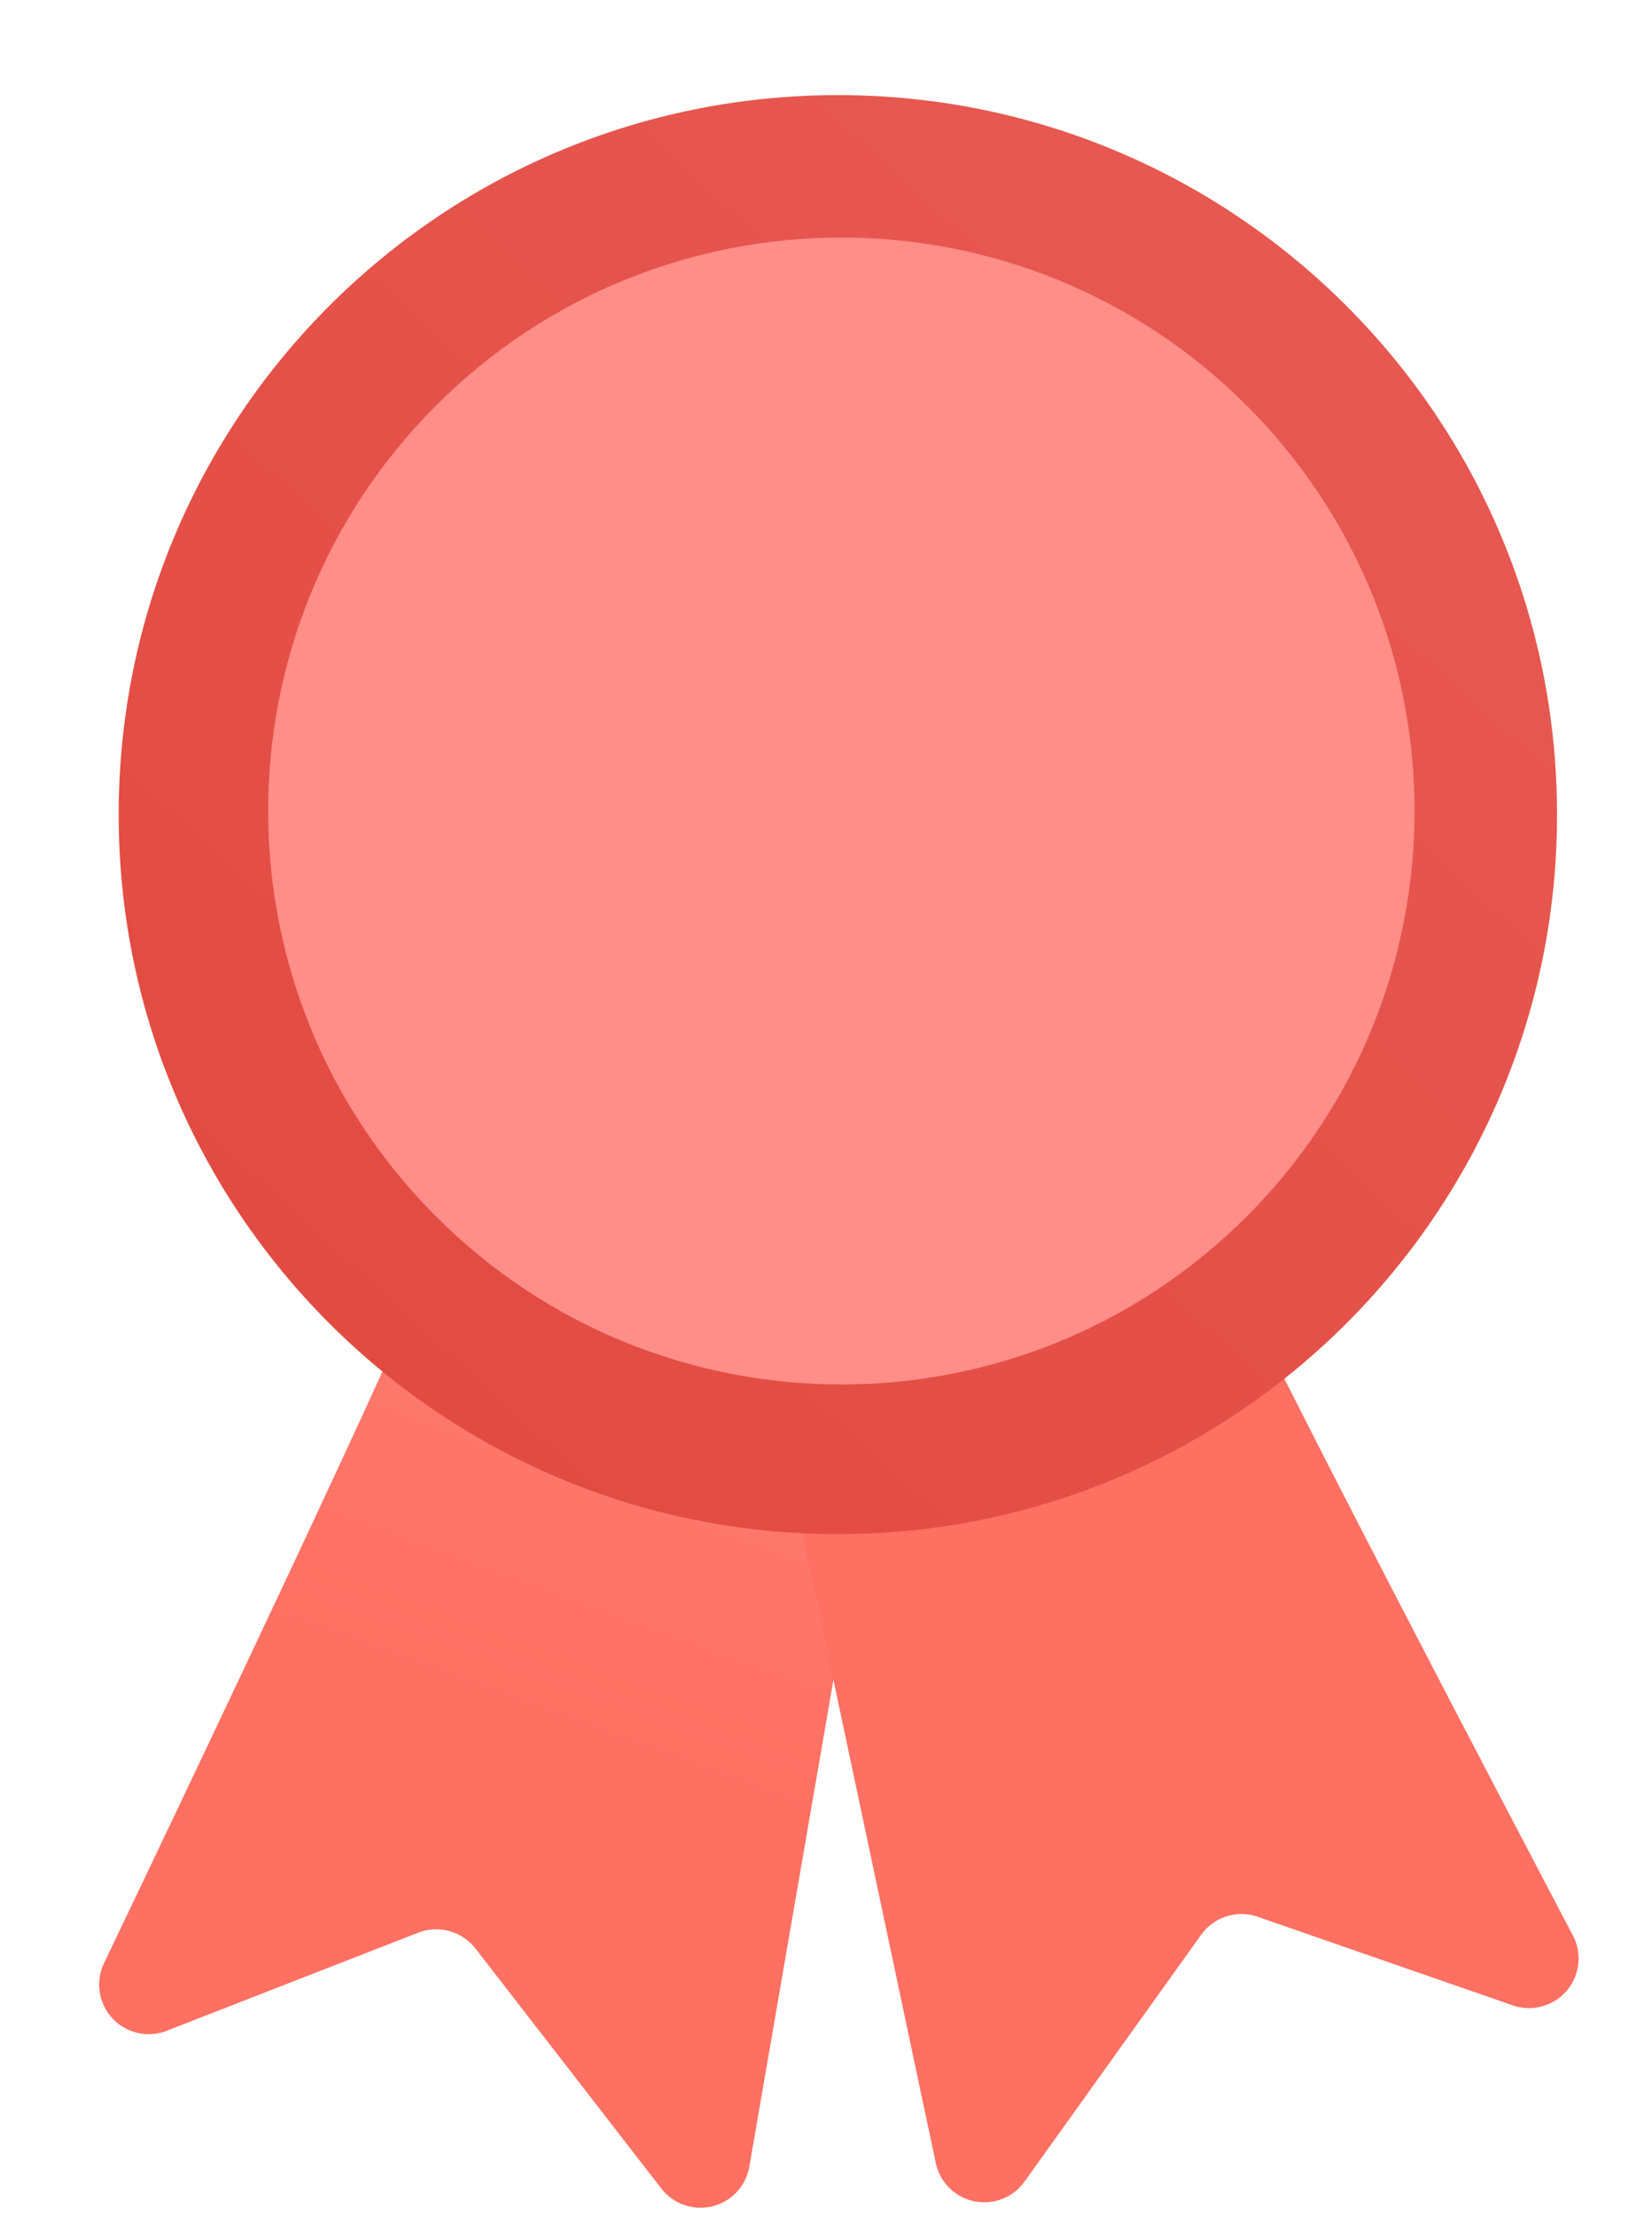 <svg width="44" height="59" fill="none" xmlns="http://www.w3.org/2000/svg"><path d="M11.715 32.89c.011.581-6.088 13.401-8.945 19.376a1.32 1.32 0 001.671 1.798l6.698-2.612a1.327 1.327 0 011.524.421l4.949 6.388a1.32 1.32 0 002.347-.585l3.765-21.788-12.01-2.998z" fill="url(#paint0_linear_295_3912)"/><path d="M32.223 32.503c.011.58 6.589 13.163 9.67 19.024a1.32 1.32 0 01-1.603 1.86L33.5 51.03a1.32 1.32 0 00-1.508.479l-4.704 6.57a1.32 1.32 0 01-2.365-.5l-4.585-21.633 11.885-3.443z" fill="url(#paint1_linear_295_3912)"/><path d="M22.316 40.842c10.579 0 19.155-8.575 19.155-19.154 0-10.58-8.576-19.156-19.155-19.156-10.58 0-19.155 8.576-19.155 19.155 0 10.58 8.576 19.155 19.155 19.155z" fill="url(#paint2_linear_295_3912)"/><path d="M33.204 32.387c5.963-5.963 5.963-15.63 0-21.591-5.962-5.963-15.629-5.963-21.59 0-5.963 5.962-5.963 15.628 0 21.59 5.961 5.963 15.628 5.963 21.59 0z" fill="url(#paint3_linear_295_3912)"/><defs><linearGradient id="paint0_linear_295_3912" x1="14.656" y1="46.01" x2="26.306" y2="14.251" gradientUnits="userSpaceOnUse"><stop stop-color="#FE7062"/><stop offset="1" stop-color="#FF928E"/></linearGradient><linearGradient id="paint1_linear_295_3912" x1="20781.6" y1="24820.8" x2="18761.5" y2="31380.9" gradientUnits="userSpaceOnUse"><stop stop-color="#FE7062"/><stop offset="1" stop-color="#FF928E"/></linearGradient><linearGradient id="paint2_linear_295_3912" x1="1.853" y1="44.063" x2="49.66" y2="-8.206" gradientUnits="userSpaceOnUse"><stop stop-color="#E1473D"/><stop offset="1" stop-color="#E9605A"/></linearGradient><linearGradient id="paint3_linear_295_3912" x1="20174" y1="38096.3" x2="31514.3" y2="25637.1" gradientUnits="userSpaceOnUse"><stop stop-color="#FE7062"/><stop offset="1" stop-color="#FF928E"/></linearGradient></defs></svg>